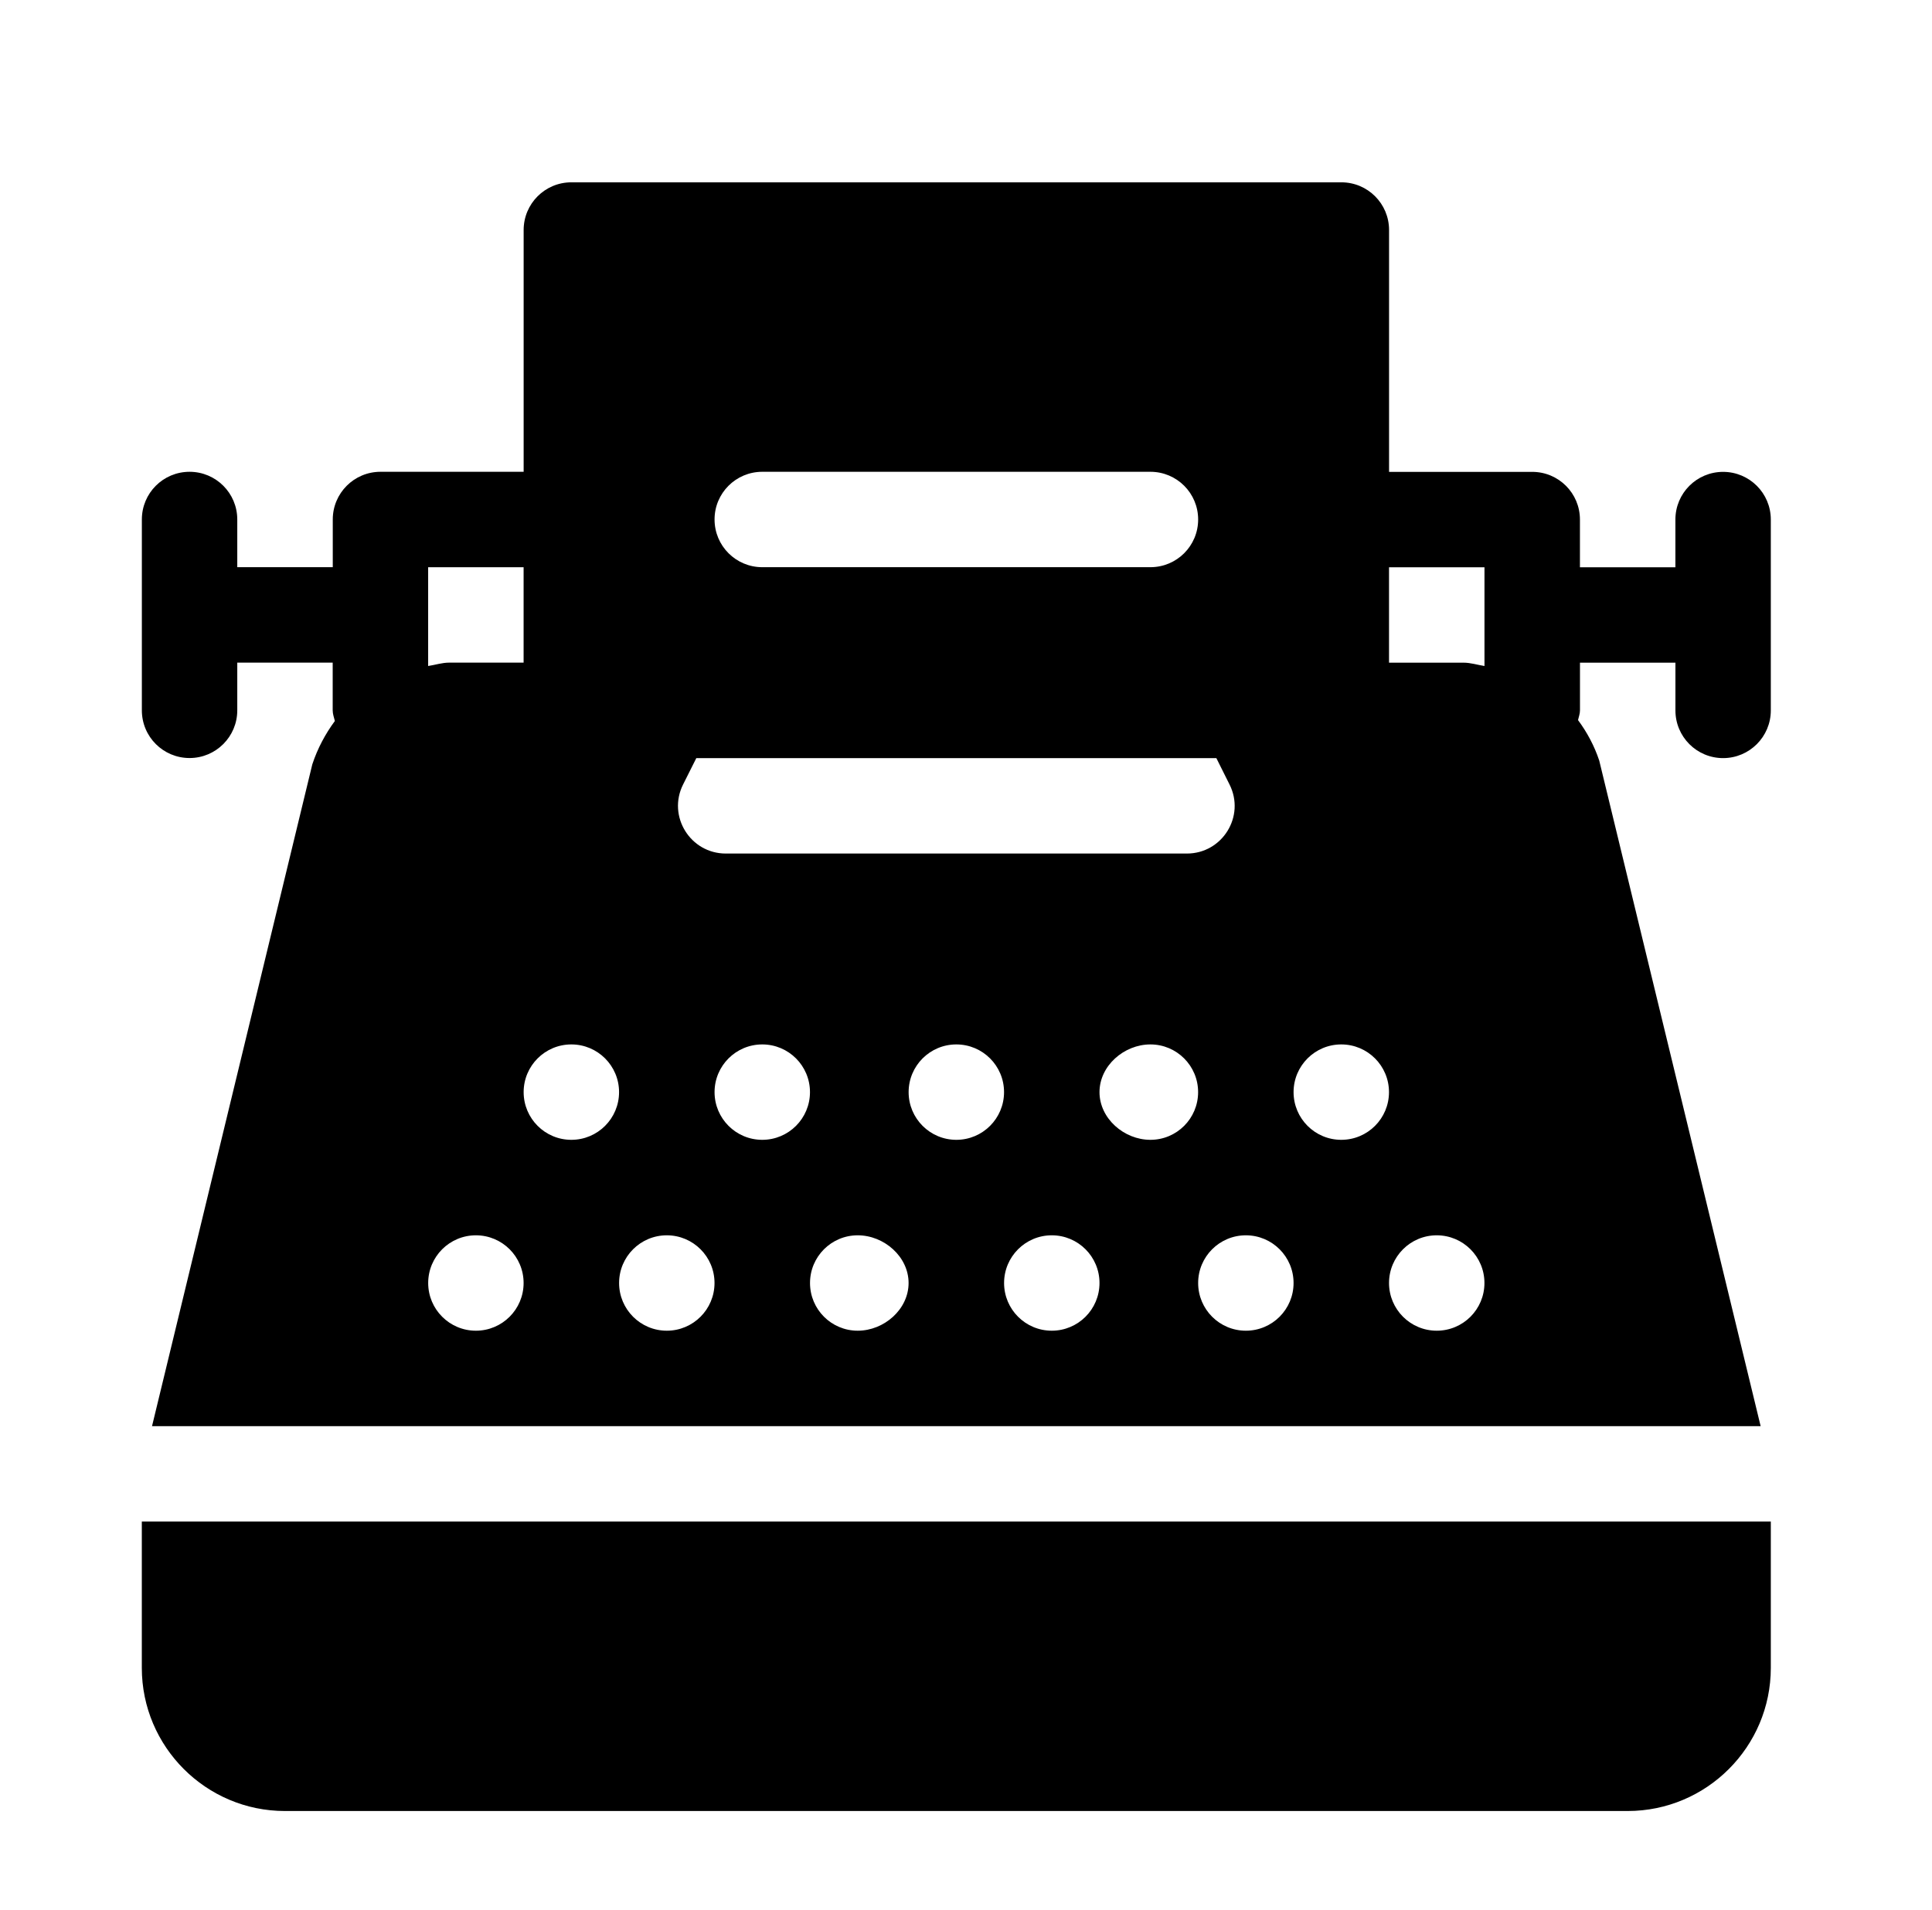 <svg version="1.1" xmlns="http://www.w3.org/2000/svg" xmlns:xlink="http://www.w3.org/1999/xlink" x="0px" y="0px"
	 width="51.469px" height="50.9px" viewBox="0 0 51.469 50.9" enable-background="new 0 0 51.469 50.9" xml:space="preserve">
<g>
	<g>
		<g>
			<path fill="currentColor" d="M45.904,20.2c0.702,0,1.271-0.569,1.271-1.271v-5.085c0-0.703-0.569-1.271-1.271-1.271
				c-0.703,0-1.271,0.568-1.271,1.271v1.271H42.09v-1.271c0-0.703-0.568-1.271-1.271-1.271h-3.814V6.129
				c0-0.703-0.568-1.271-1.271-1.271H15.221c-0.703,0-1.271,0.569-1.271,1.271v6.442h-3.814c-0.702,0-1.271,0.568-1.271,1.271v1.271
				H6.321v-1.271c0-0.703-0.569-1.271-1.271-1.271c-0.703,0-1.271,0.568-1.271,1.271v5.085c0,0.703,0.568,1.271,1.271,1.271
				c0.702,0,1.271-0.569,1.271-1.271v-1.271h2.542v1.271c0,0.101,0.035,0.189,0.058,0.284c-0.251,0.34-0.459,0.725-0.601,1.155
				L4.05,38h42.854l-4.3-17.735c-0.132-0.396-0.326-0.756-0.565-1.078c0.019-0.086,0.052-0.167,0.052-0.258v-1.271h2.543v1.271
				C44.633,19.631,45.201,20.2,45.904,20.2z M20.307,12.571h10.341c0.702,0,1.271,0.568,1.271,1.271
				c0,0.703-0.569,1.271-1.271,1.271H20.307c-0.703,0-1.271-0.569-1.271-1.271C19.035,13.14,19.604,12.571,20.307,12.571z
				 M18.198,20.902L18.55,20.2h13.854l0.351,0.703c0.426,0.848-0.192,1.84-1.137,1.84H19.336
				C18.392,22.743,17.773,21.75,18.198,20.902z M11.406,15.114h2.543v2.542h-1.981c-0.194,0-0.373,0.061-0.562,0.09V15.114z
				 M12.678,35.457c-0.702,0-1.271-0.569-1.271-1.271s0.569-1.271,1.271-1.271s1.271,0.569,1.271,1.271S13.38,35.457,12.678,35.457z
				 M15.221,30.371c-0.702,0-1.271-0.569-1.271-1.271s0.569-1.271,1.271-1.271s1.271,0.569,1.271,1.271S15.923,30.371,15.221,30.371
				z M17.764,35.457c-0.702,0-1.271-0.569-1.271-1.271s0.569-1.271,1.271-1.271s1.271,0.569,1.271,1.271
				S18.466,35.457,17.764,35.457z M20.307,30.371c-0.702,0-1.271-0.569-1.271-1.271s0.569-1.271,1.271-1.271
				s1.271,0.569,1.271,1.271S21.009,30.371,20.307,30.371z M22.85,35.457c-0.703,0-1.271-0.569-1.271-1.271s0.568-1.271,1.271-1.271
				c0.702,0,1.355,0.569,1.355,1.271S23.552,35.457,22.85,35.457z M25.477,30.371c-0.702,0-1.271-0.569-1.271-1.271
				s0.569-1.271,1.271-1.271s1.271,0.569,1.271,1.271S26.179,30.371,25.477,30.371z M28.02,35.457c-0.702,0-1.271-0.569-1.271-1.271
				s0.569-1.271,1.271-1.271s1.271,0.569,1.271,1.271S28.722,35.457,28.02,35.457z M30.647,30.371c-0.702,0-1.356-0.569-1.356-1.271
				s0.654-1.271,1.356-1.271s1.271,0.569,1.271,1.271S31.35,30.371,30.647,30.371z M33.19,35.457c-0.702,0-1.271-0.569-1.271-1.271
				s0.569-1.271,1.271-1.271s1.271,0.569,1.271,1.271S33.893,35.457,33.19,35.457z M35.732,30.371c-0.702,0-1.271-0.569-1.271-1.271
				s0.569-1.271,1.271-1.271s1.271,0.569,1.271,1.271S36.435,30.371,35.732,30.371z M38.275,35.457
				c-0.702,0-1.271-0.569-1.271-1.271s0.569-1.271,1.271-1.271s1.271,0.569,1.271,1.271S38.978,35.457,38.275,35.457z
				 M39.547,17.746c-0.188-0.029-0.366-0.089-0.561-0.089h-1.982v-2.542h2.543V17.746z"/>
		</g>
	</g>
	<g>
		<g>
			<path fill="currentColor" d="M3.778,40.542v3.899c0,2.103,1.711,3.814,3.813,3.814h35.77c2.104,0,3.814-1.711,3.814-3.814v-3.899
				H3.778z"/>
		</g>
	</g>
</g>
</svg>
